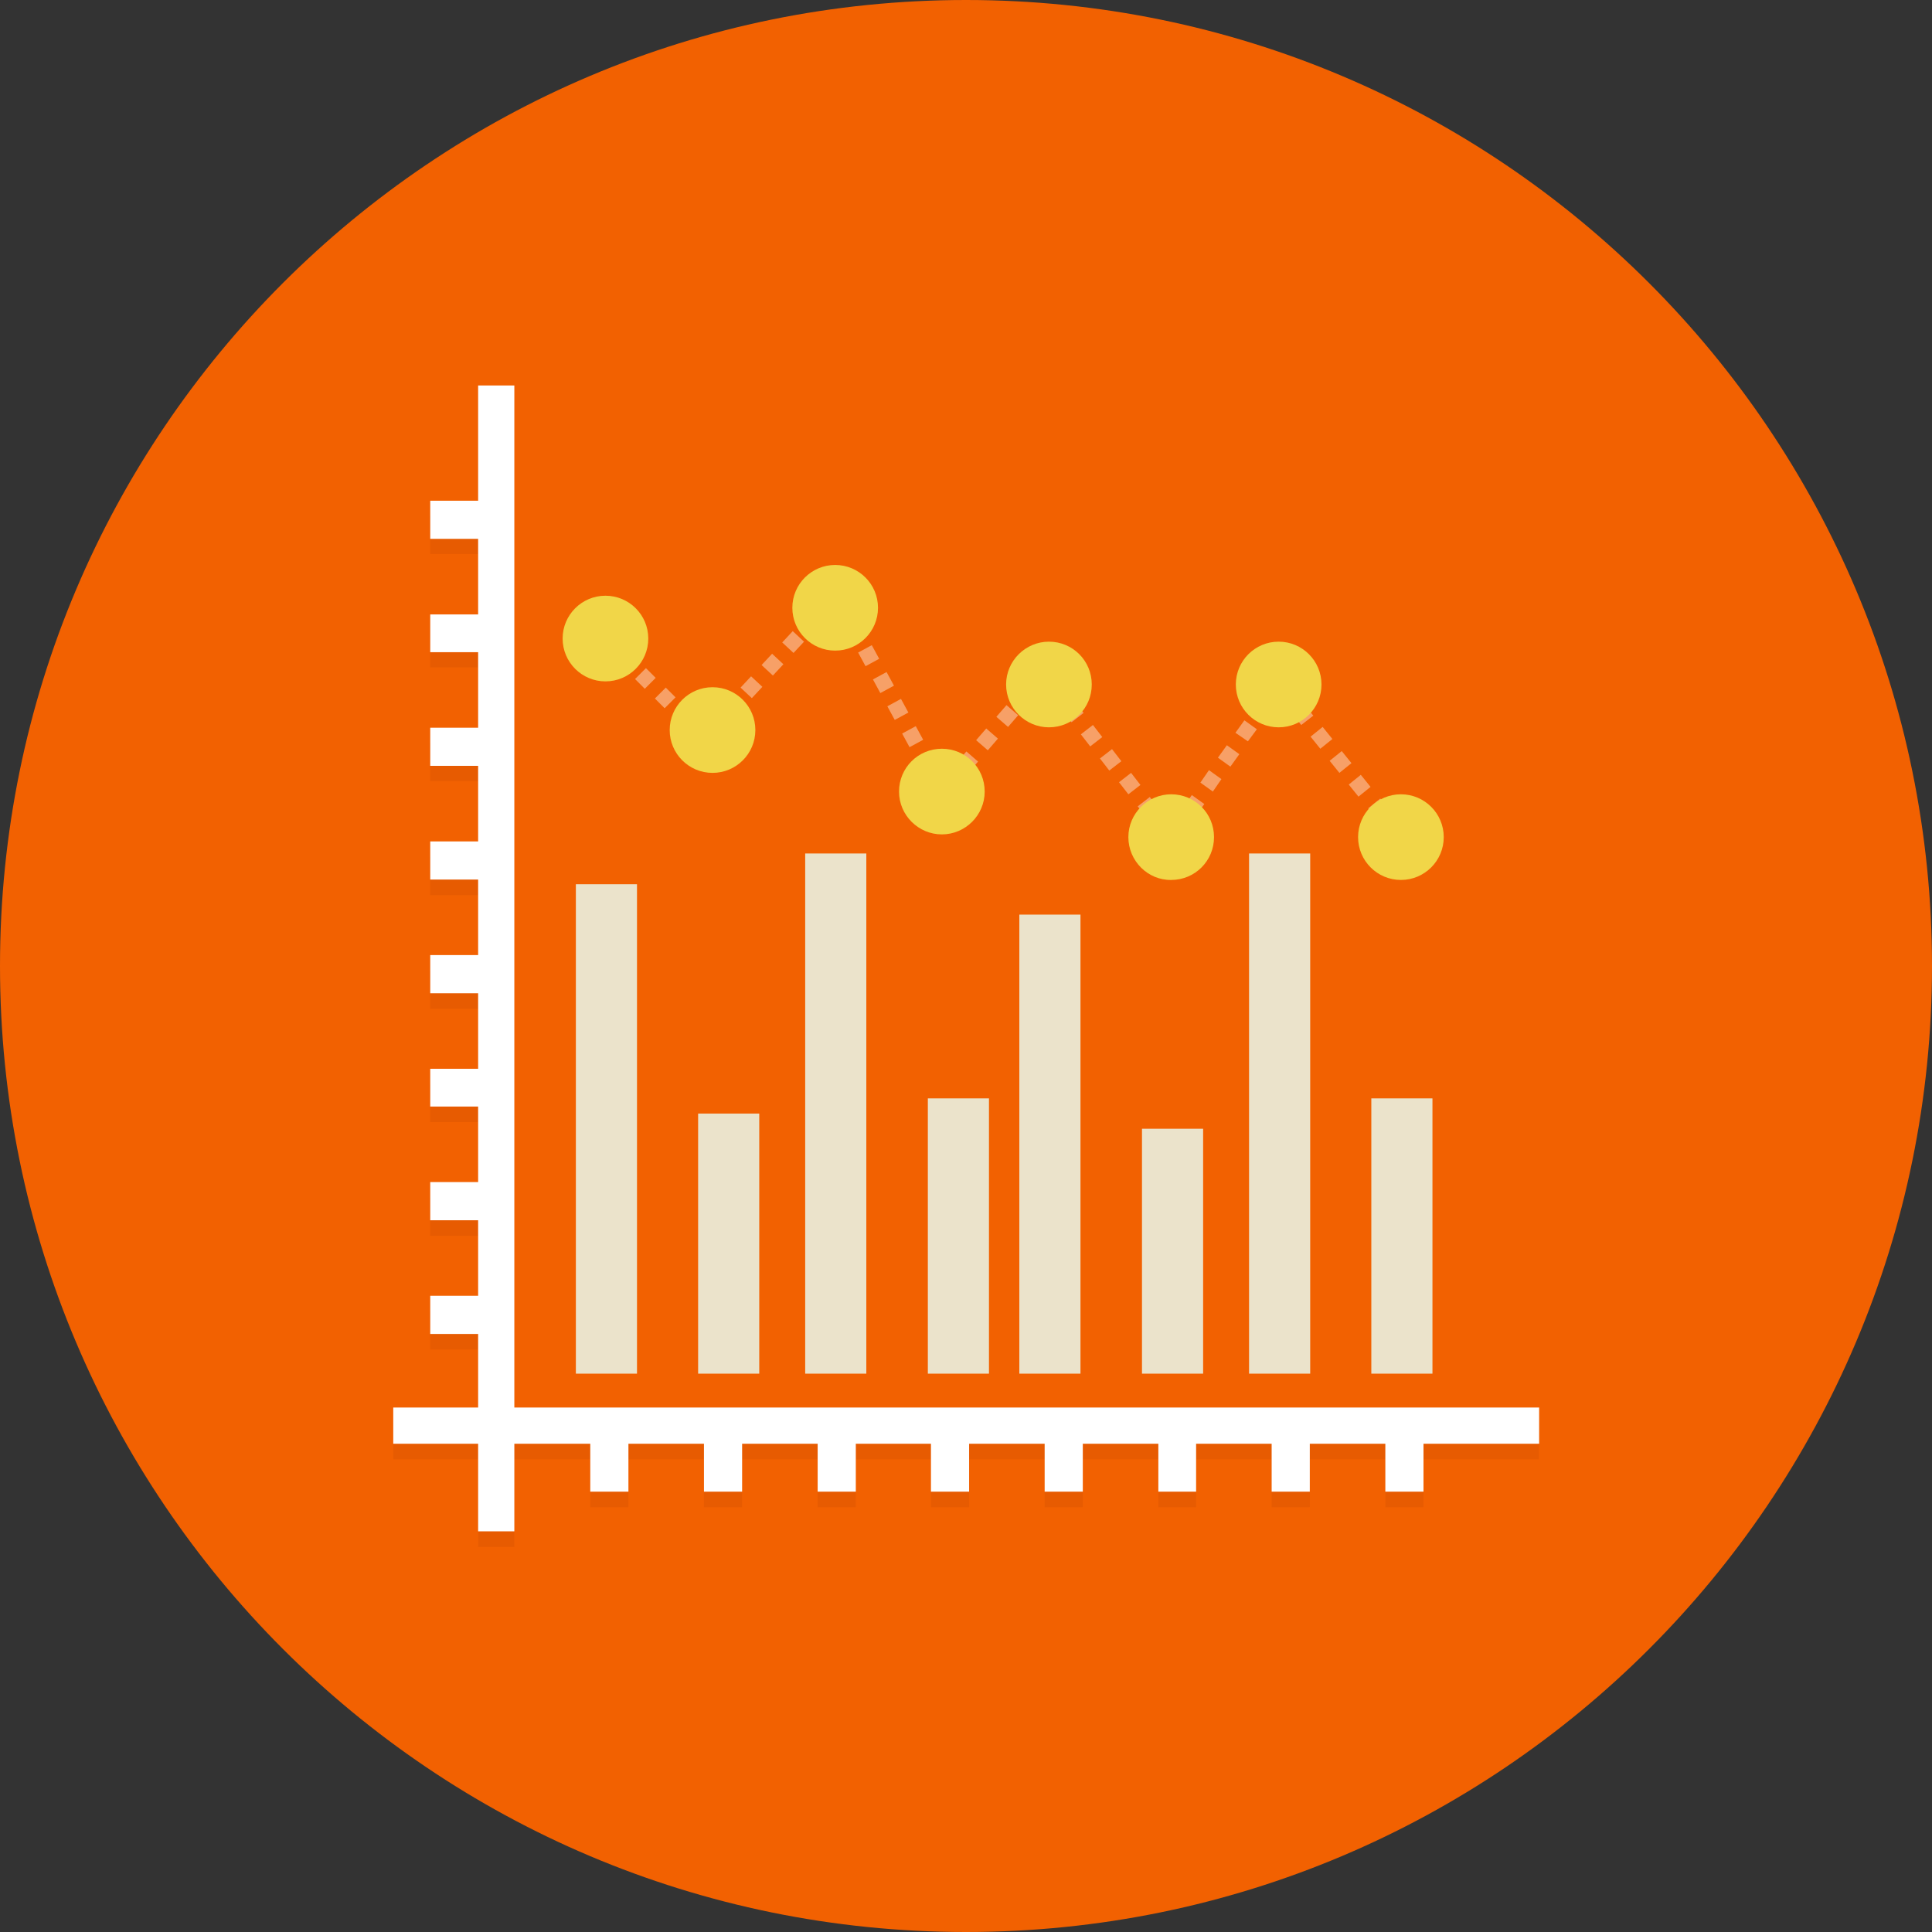 <?xml version="1.0" encoding="iso-8859-1"?>
<!-- Generator: Adobe Illustrator 19.0.0, SVG Export Plug-In . SVG Version: 6.00 Build 0)  -->
<svg version="1.1" id="Layer_1" xmlns="http://www.w3.org/2000/svg" xmlns:xlink="http://www.w3.org/1999/xlink" x="0px" y="0px"
	 viewBox="0 0 496.2 496.2" style="enable-background:new 0 0 496.2 496.2;" xml:space="preserve">
<rect x="0" y="0" width="496.2" height="496.2" fill="#333333" stroke="none"/>
<path style="fill:#F26101;" d="M0,248.1C0,111.1,111.1,0,248.1,0s248.1,111.1,248.1,248.1S385.1,496.2,248.1,496.2S0,385.1,0,248.1z
	"/>
<g style="opacity:0.22;">
	<path style="fill:#BF4602;" d="M132.1,365.5V102.9h-9.3v29.6h-12.3v9.8h12.3v19.4h-12.3v9.7h12.3v19.4h-12.3v9.8h12.3v19.5h-12.3
		v9.8h12.3v19.4h-12.3v9.8h12.3v19.4h-12.3v9.7h12.3v19.4h-12.3v9.8h12.3v19.4h-12.3v9.8h12.3v18.9H101v9.3h21.8v22.5h9.3v-22.5
		h19.5v12.3h9.8v-12.3h19.4v12.3h9.8v-12.3H210v12.3h9.8v-12.3h19.3v12.3h9.8v-12.3h19.4v12.3h9.8v-12.3h19.4v12.3h9.7v-12.3h19.4
		v12.3h9.8v-12.3h19.4v12.3h9.8v-12.3h29.7v-9.3L132.1,365.5L132.1,365.5z"/>
</g>
<path style="fill:#FFFFFF;" d="M132.1,361.6V99h-9.3v29.6h-12.3v9.8h12.3v19.4h-12.3v9.7h12.3v19.4h-12.3v9.8h12.3v19.4h-12.3v9.8
	h12.3v19.4h-12.3v9.8h12.3v19.4h-12.3v9.7h12.3v19.4h-12.3v9.8h12.3v19.4h-12.3v9.8h12.3v18.9H101v9.3h21.8v22.5h9.3v-22.5h19.5
	v12.3h9.8v-12.3h19.4v12.3h9.8v-12.3H210v12.3h9.8v-12.3h19.3v12.3h9.8v-12.3h19.4v12.3h9.8v-12.3h19.4v12.3h9.7v-12.3h19.4v12.3
	h9.8v-12.3h19.4v12.3h9.8v-12.3h29.7v-9.3H132.1V361.6z"/>
<g>
	<rect x="147.9" y="227.1" style="fill:#EBE3CB;" width="15.7" height="125.7"/>
	<rect x="206.8" y="219.2" style="fill:#EBE3CB;" width="15.7" height="133.6"/>
	<rect x="261.8" y="234.9" style="fill:#EBE3CB;" width="15.7" height="117.9"/>
	<rect x="320.8" y="219.2" style="fill:#EBE3CB;" width="15.7" height="133.6"/>
	<rect x="179.3" y="286" style="fill:#EBE3CB;" width="15.7" height="66.8"/>
	<rect x="238.3" y="282.1" style="fill:#EBE3CB;" width="15.7" height="70.7"/>
	<rect x="293.3" y="289.9" style="fill:#EBE3CB;" width="15.7" height="62.9"/>
	<rect x="352.2" y="282.1" style="fill:#EBE3CB;" width="15.7" height="70.7"/>
</g>
<g style="opacity:0.4;">
	
		<rect x="155.215" y="162.685" transform="matrix(-0.707 -0.707 0.707 -0.707 150.261 391.511)" style="fill:#FFFFFF;" width="2" height="3.9"/>
	<path style="fill:#FFFFFF;" d="M175.8,187l-2.5-2.5l2.8-2.8l2.5,2.5L175.8,187z M170.7,181.9l-2.5-2.5l2.8-2.8l2.5,2.5L170.7,181.9
		z M165.6,176.9l-2.5-2.5l2.8-2.8l2.5,2.5L165.6,176.9z M160.6,171.8l-2.5-2.5l2.8-2.8l2.5,2.5L160.6,171.8z"/>
	
		<rect x="179.426" y="186.838" transform="matrix(-0.707 -0.707 0.707 -0.707 174.513 449.862)" style="fill:#FFFFFF;" width="2" height="3.9"/>
	<path style="fill:#FFFFFF;" d="M182.5,190.8l-2.9-2.7l2.7-2.9l2.9,2.7L182.5,190.8z M187.8,185l-2.9-2.7l2.7-2.9l2.9,2.7L187.8,185
		z M193.1,179.3l-2.9-2.7l2.7-2.9l2.9,2.7L193.1,179.3z M198.5,173.5l-2.9-2.7l2.7-2.9l2.9,2.7L198.5,173.5z M203.8,167.7l-2.9-2.7
		l2.7-2.9l2.9,2.7L203.8,167.7z M209.1,161.9l-2.9-2.7l2.7-2.9l2.9,2.7L209.1,161.9z M214.4,156.1l-2.9-2.7l1.7-1.9l2.9,2.7
		L214.4,156.1z"/>
	<path style="fill:#FFFFFF;" d="M240.2,204.2l-1.1-2l3.5-1.9l1.1,2L240.2,204.2z M237.3,198.8l-1.9-3.5l3.5-1.9l1.9,3.5L237.3,198.8
		z M233.6,191.9l-1.9-3.5l3.5-1.9l1.9,3.5L233.6,191.9z M229.8,184.9l-1.9-3.5l3.5-1.9l1.9,3.5L229.8,184.9z M226.1,178l-1.9-3.5
		l3.5-1.9l1.9,3.5L226.1,178z M222.3,171.1l-1.9-3.5l3.5-1.9l1.9,3.5L222.3,171.1z M218.6,164.2l-1.9-3.5l3.5-1.9l1.9,3.5
		L218.6,164.2z M214.8,157.3l-1.9-3.5l3.5-1.9l1.9,3.5L214.8,157.3z"/>
	<path style="fill:#FFFFFF;" d="M243.4,204.5l-3-2.6l2.6-3l3,2.6L243.4,204.5z M248.6,198.6l-3-2.6l2.6-3l3,2.6L248.6,198.6z
		 M253.7,192.7l-3-2.6l2.6-3l3,2.6L253.7,192.7z M258.9,186.7l-3-2.6l2.6-3l3,2.6L258.9,186.7z M264,180.8l-3-2.6l2.6-3l3,2.6
		L264,180.8z M269.2,174.8l-3-2.6l2-2.3l3,2.6L269.2,174.8z"/>
	<path style="fill:#FFFFFF;" d="M299.3,216.3l-2.3-2.9l3.1-2.4l2.3,2.9L299.3,216.3z M294.6,210.2l-2.4-3.1l3.1-2.4l2.4,3.1
		L294.6,210.2z M289.8,204l-2.4-3.1l3.1-2.4l2.4,3.1L289.8,204z M284.9,197.9l-2.4-3.1l3.1-2.4l2.4,3.1L284.9,197.9z M280,191.7
		l-2.4-3.1l3.1-2.4l2.4,3.1L280,191.7z M275.2,185.5l-2.4-3.1l3.1-2.4l2.4,3.1L275.2,185.5z M270.3,179.3l-2.4-3.1l3.1-2.4l2.4,3.1
		L270.3,179.3z"/>
	<path style="fill:#FFFFFF;" d="M302.5,216.2l-3.2-2.3l2.3-3.2l3.2,2.2L302.5,216.2z M307,209.7l-3.2-2.3l2.3-3.2l3.2,2.3L307,209.7
		z M311.5,203.3l-3.2-2.3l2.2-3.2l3.2,2.3L311.5,203.3z M316,196.9l-3.2-2.3l2.3-3.2l3.2,2.3L316,196.9z M320.5,190.4l-3.2-2.2
		l2.3-3.2l3.2,2.3L320.5,190.4z M325,184l-3.2-2.2l2.3-3.2l3.2,2.3L325,184z M329.5,177.5l-3.2-2.3l0.5-0.7l3.2,2.3L329.5,177.5z"/>
	<path style="fill:#FFFFFF;" d="M358.3,216.3l-2-2.5l3.1-2.5l2,2.5L358.3,216.3z M353.9,210.7l-2.5-3.1l3.1-2.5l2.5,3.1L353.9,210.7
		z M348.9,204.6l-2.5-3.1l3.1-2.5l2.5,3.1L348.9,204.6z M344,198.5l-2.5-3.1l3.1-2.5l2.5,3.1L344,198.5z M339.1,192.3l-2.5-3.1
		l3.1-2.5l2.5,3.1L339.1,192.3z M334.2,186.2l-2.5-3.1l3.1-2.4l2.5,3.1L334.2,186.2z M329.3,180l-2.5-3.1l3.1-2.5l2.5,3.1L329.3,180
		z"/>
</g>
<g>
	<circle style="fill:#F1D648;" cx="155.5" cy="164" r="11"/>
	<circle style="fill:#F1D648;" cx="183" cy="187.5" r="11"/>
	<circle style="fill:#F1D648;" cx="214.5" cy="156.1" r="11"/>
	<path style="fill:#F1D648;" d="M230.9,203.3c0-6.1,4.9-11,11-11s11,4.9,11,11s-5,11-11,11C235.9,214.3,230.9,209.4,230.9,203.3z"/>
	<path style="fill:#F1D648;" d="M258.4,175.8c0-6.1,5-11,11-11c6.1,0,11,4.9,11,11s-4.9,11-11,11
		C263.4,186.8,258.4,181.9,258.4,175.8z"/>
	<path style="fill:#F1D648;" d="M289.8,215c0-6.1,5-11,11-11c6.1,0,11,4.9,11,11s-4.9,11-11,11C294.8,226.1,289.8,221.1,289.8,215z"
		/>
	<circle style="fill:#F1D648;" cx="328.4" cy="175.8" r="11"/>
	<circle style="fill:#F1D648;" cx="359.8" cy="215" r="11"/>
</g>
<g>
</g>
<g>
</g>
<g>
</g>
<g>
</g>
<g>
</g>
<g>
</g>
<g>
</g>
<g>
</g>
<g>
</g>
<g>
</g>
<g>
</g>
<g>
</g>
<g>
</g>
<g>
</g>
<g>
</g>
</svg>
